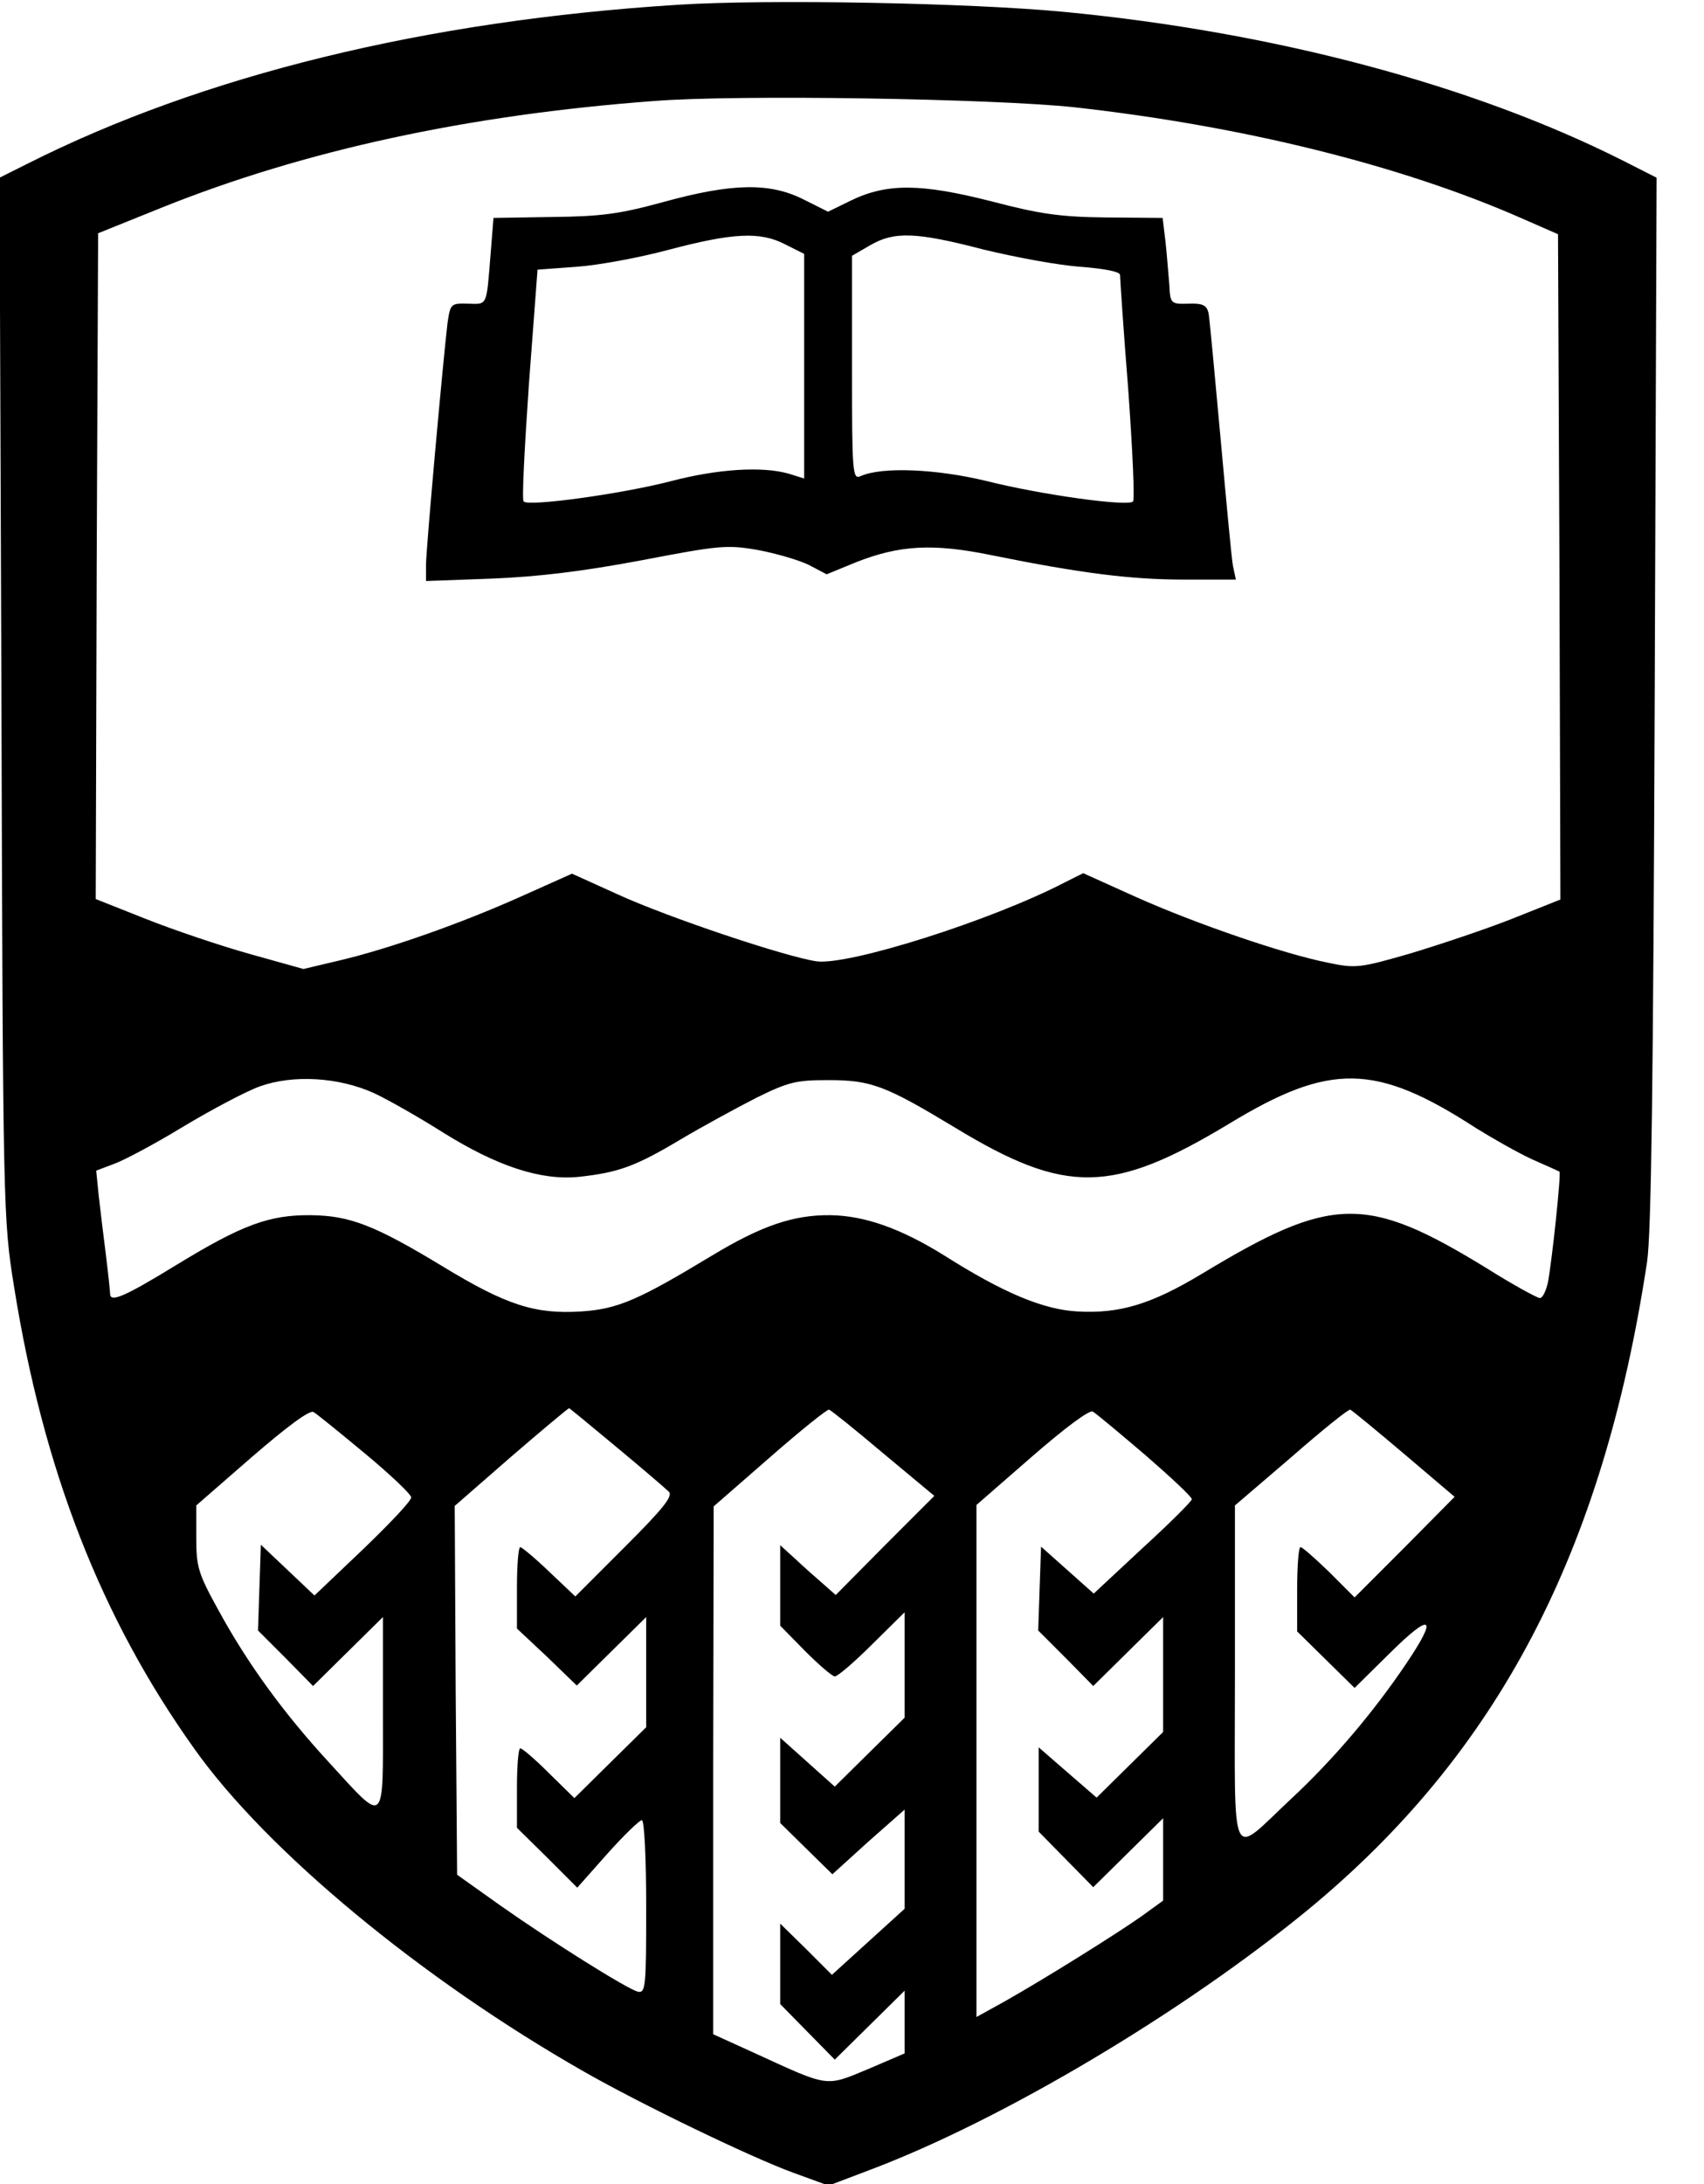<?xml version="1.0" standalone="no"?>
<!DOCTYPE svg PUBLIC "-//W3C//DTD SVG 20010904//EN"
 "http://www.w3.org/TR/2001/REC-SVG-20010904/DTD/svg10.dtd">
<svg version="1.0" xmlns="http://www.w3.org/2000/svg"
 width="356pt" height="456pt" viewBox="0 0 356 456"
 preserveAspectRatio="xMidYMid meet">

<g transform="translate(0,456) scale(0.1,-0.1)"
fill="#000000" stroke="none">
<path d="M1416 4550 c-526 -33 -992 -147 -1359 -332 l-58 -29 4 -1087 c3
-1068 4 -1089 26 -1226 61 -384 182 -694 377 -967 151 -213 475 -481 814 -674
119 -68 349 -179 437 -211 l74 -27 87 33 c276 104 654 329 916 544 396 327
615 745 707 1351 9 58 13 383 16 1172 l4 1092 -71 36 c-314 158 -728 268
-1165 310 -196 19 -621 27 -809 15z m829 -214 c351 -39 681 -121 930 -230 l80
-35 3 -695 2 -694 -103 -41 c-56 -22 -152 -54 -212 -72 -104 -30 -113 -31
-170 -19 -92 18 -278 82 -401 137 l-111 50 -38 -19 c-154 -80 -452 -174 -519
-165 -63 9 -309 91 -416 140 l-95 43 -105 -47 c-127 -57 -278 -110 -380 -134
l-76 -18 -111 31 c-61 17 -159 50 -217 73 l-106 42 2 695 3 695 134 54 c297
119 638 193 1026 222 175 14 713 5 880 -13z m-1464 -2058 c30 -14 95 -51 144
-82 112 -70 204 -101 284 -93 82 9 117 21 211 77 47 28 119 67 160 88 67 33
83 37 150 37 90 0 119 -11 265 -99 232 -141 329 -139 573 8 211 128 306 127
517 -10 34 -21 85 -50 115 -64 30 -13 56 -25 58 -26 4 -2 -15 -182 -24 -231
-4 -18 -11 -33 -17 -33 -5 0 -55 27 -109 61 -254 156 -325 154 -598 -11 -105
-63 -171 -83 -259 -78 -71 4 -154 38 -280 118 -89 55 -164 82 -236 83 -77 1
-144 -22 -247 -84 -154 -93 -197 -112 -274 -117 -96 -6 -156 13 -289 94 -142
86 -194 106 -275 107 -87 1 -144 -20 -280 -103 -111 -68 -140 -80 -140 -61 0
5 -4 43 -9 83 -5 40 -12 96 -15 124 l-5 50 37 14 c20 7 86 42 145 78 60 36
132 74 160 84 70 25 165 19 238 -14z m-18 -753 c53 -44 96 -85 96 -91 1 -7
-45 -55 -100 -108 l-102 -97 -56 53 -56 53 -3 -89 -3 -90 58 -58 57 -58 73 72
73 72 0 -202 c0 -238 7 -232 -114 -100 -93 101 -169 205 -230 317 -42 76 -46
90 -46 151 l0 67 116 101 c73 63 121 99 129 94 7 -4 55 -43 108 -87z m526 13
c53 -44 102 -86 108 -92 10 -9 -11 -35 -91 -115 l-104 -104 -55 52 c-29 28
-57 51 -60 51 -4 0 -7 -38 -7 -85 l0 -85 63 -59 62 -60 73 72 72 71 0 -115 0
-115 -75 -74 -75 -74 -53 52 c-29 29 -56 52 -60 52 -4 0 -7 -37 -7 -83 l0 -83
63 -62 63 -63 63 71 c34 38 67 70 72 70 5 0 9 -77 9 -181 0 -168 -1 -181 -18
-177 -24 7 -179 104 -287 180 l-90 64 -3 385 -2 385 117 102 c65 56 120 102
122 102 1 0 46 -37 100 -82z m556 -12 l107 -89 -103 -103 -103 -104 -26 23
c-14 12 -40 35 -57 51 l-33 30 0 -84 0 -84 52 -53 c29 -29 57 -53 62 -53 6 0
41 30 78 67 l68 67 0 -110 0 -110 -73 -72 -73 -72 -57 51 -57 51 0 -89 0 -89
54 -53 55 -54 75 68 76 67 0 -103 0 -104 -76 -69 -76 -69 -54 54 -54 53 0 -84
0 -84 57 -58 57 -58 73 72 73 72 0 -65 0 -66 -77 -33 c-89 -37 -80 -38 -235
33 l-88 40 0 551 1 551 117 102 c64 56 120 101 124 100 4 -1 55 -42 113 -91z
m548 -4 c53 -46 97 -87 97 -92 0 -4 -46 -50 -103 -102 l-102 -95 -55 49 -55
49 -3 -87 -3 -88 58 -58 57 -58 73 72 73 72 0 -120 0 -120 -69 -68 -70 -69
-60 52 -61 53 0 -88 0 -88 57 -58 57 -58 73 72 73 72 0 -86 0 -86 -47 -34
c-53 -37 -195 -126 -285 -177 l-58 -32 0 534 0 535 116 101 c69 60 120 98 127
94 7 -4 56 -45 110 -91z m540 3 l106 -90 -104 -105 -105 -105 -53 53 c-29 28
-56 52 -60 52 -4 0 -7 -40 -7 -88 l0 -88 60 -59 60 -59 75 74 c86 85 100 76
33 -23 -68 -101 -152 -200 -240 -282 -131 -122 -118 -151 -118 258 l0 354 118
101 c64 56 120 101 123 99 3 -1 53 -42 112 -92z"/>
<path d="M1385 4138 c-91 -25 -131 -30 -232 -31 l-122 -2 -6 -75 c-9 -111 -6
-105 -47 -104 -36 1 -37 0 -43 -40 -9 -75 -45 -472 -45 -506 l0 -33 138 5 c97
4 188 15 311 38 162 31 179 33 243 22 38 -7 86 -21 107 -31 l38 -20 61 25 c91
36 161 40 283 15 188 -38 292 -51 402 -51 l109 0 -6 28 c-3 15 -14 135 -26
267 -12 132 -23 250 -25 261 -4 17 -12 21 -42 20 -37 -1 -38 0 -40 39 -2 22
-5 63 -8 90 l-6 50 -117 1 c-97 1 -139 7 -242 34 -146 37 -217 38 -293 1 l-47
-23 -52 26 c-70 35 -148 34 -293 -6z m255 -88 l40 -20 0 -235 0 -234 -32 10
c-56 16 -149 10 -248 -16 -101 -26 -295 -53 -306 -42 -4 3 2 114 11 245 l18
239 81 6 c45 3 131 19 191 35 136 36 193 39 245 12z m415 -11 c66 -16 157 -33
203 -36 49 -4 82 -10 82 -17 0 -6 7 -113 17 -238 9 -125 14 -231 10 -235 -11
-11 -192 14 -307 43 -104 25 -217 30 -262 10 -17 -8 -18 7 -18 226 l0 234 38
22 c50 29 95 28 237 -9z"/>
</g>
</svg>
